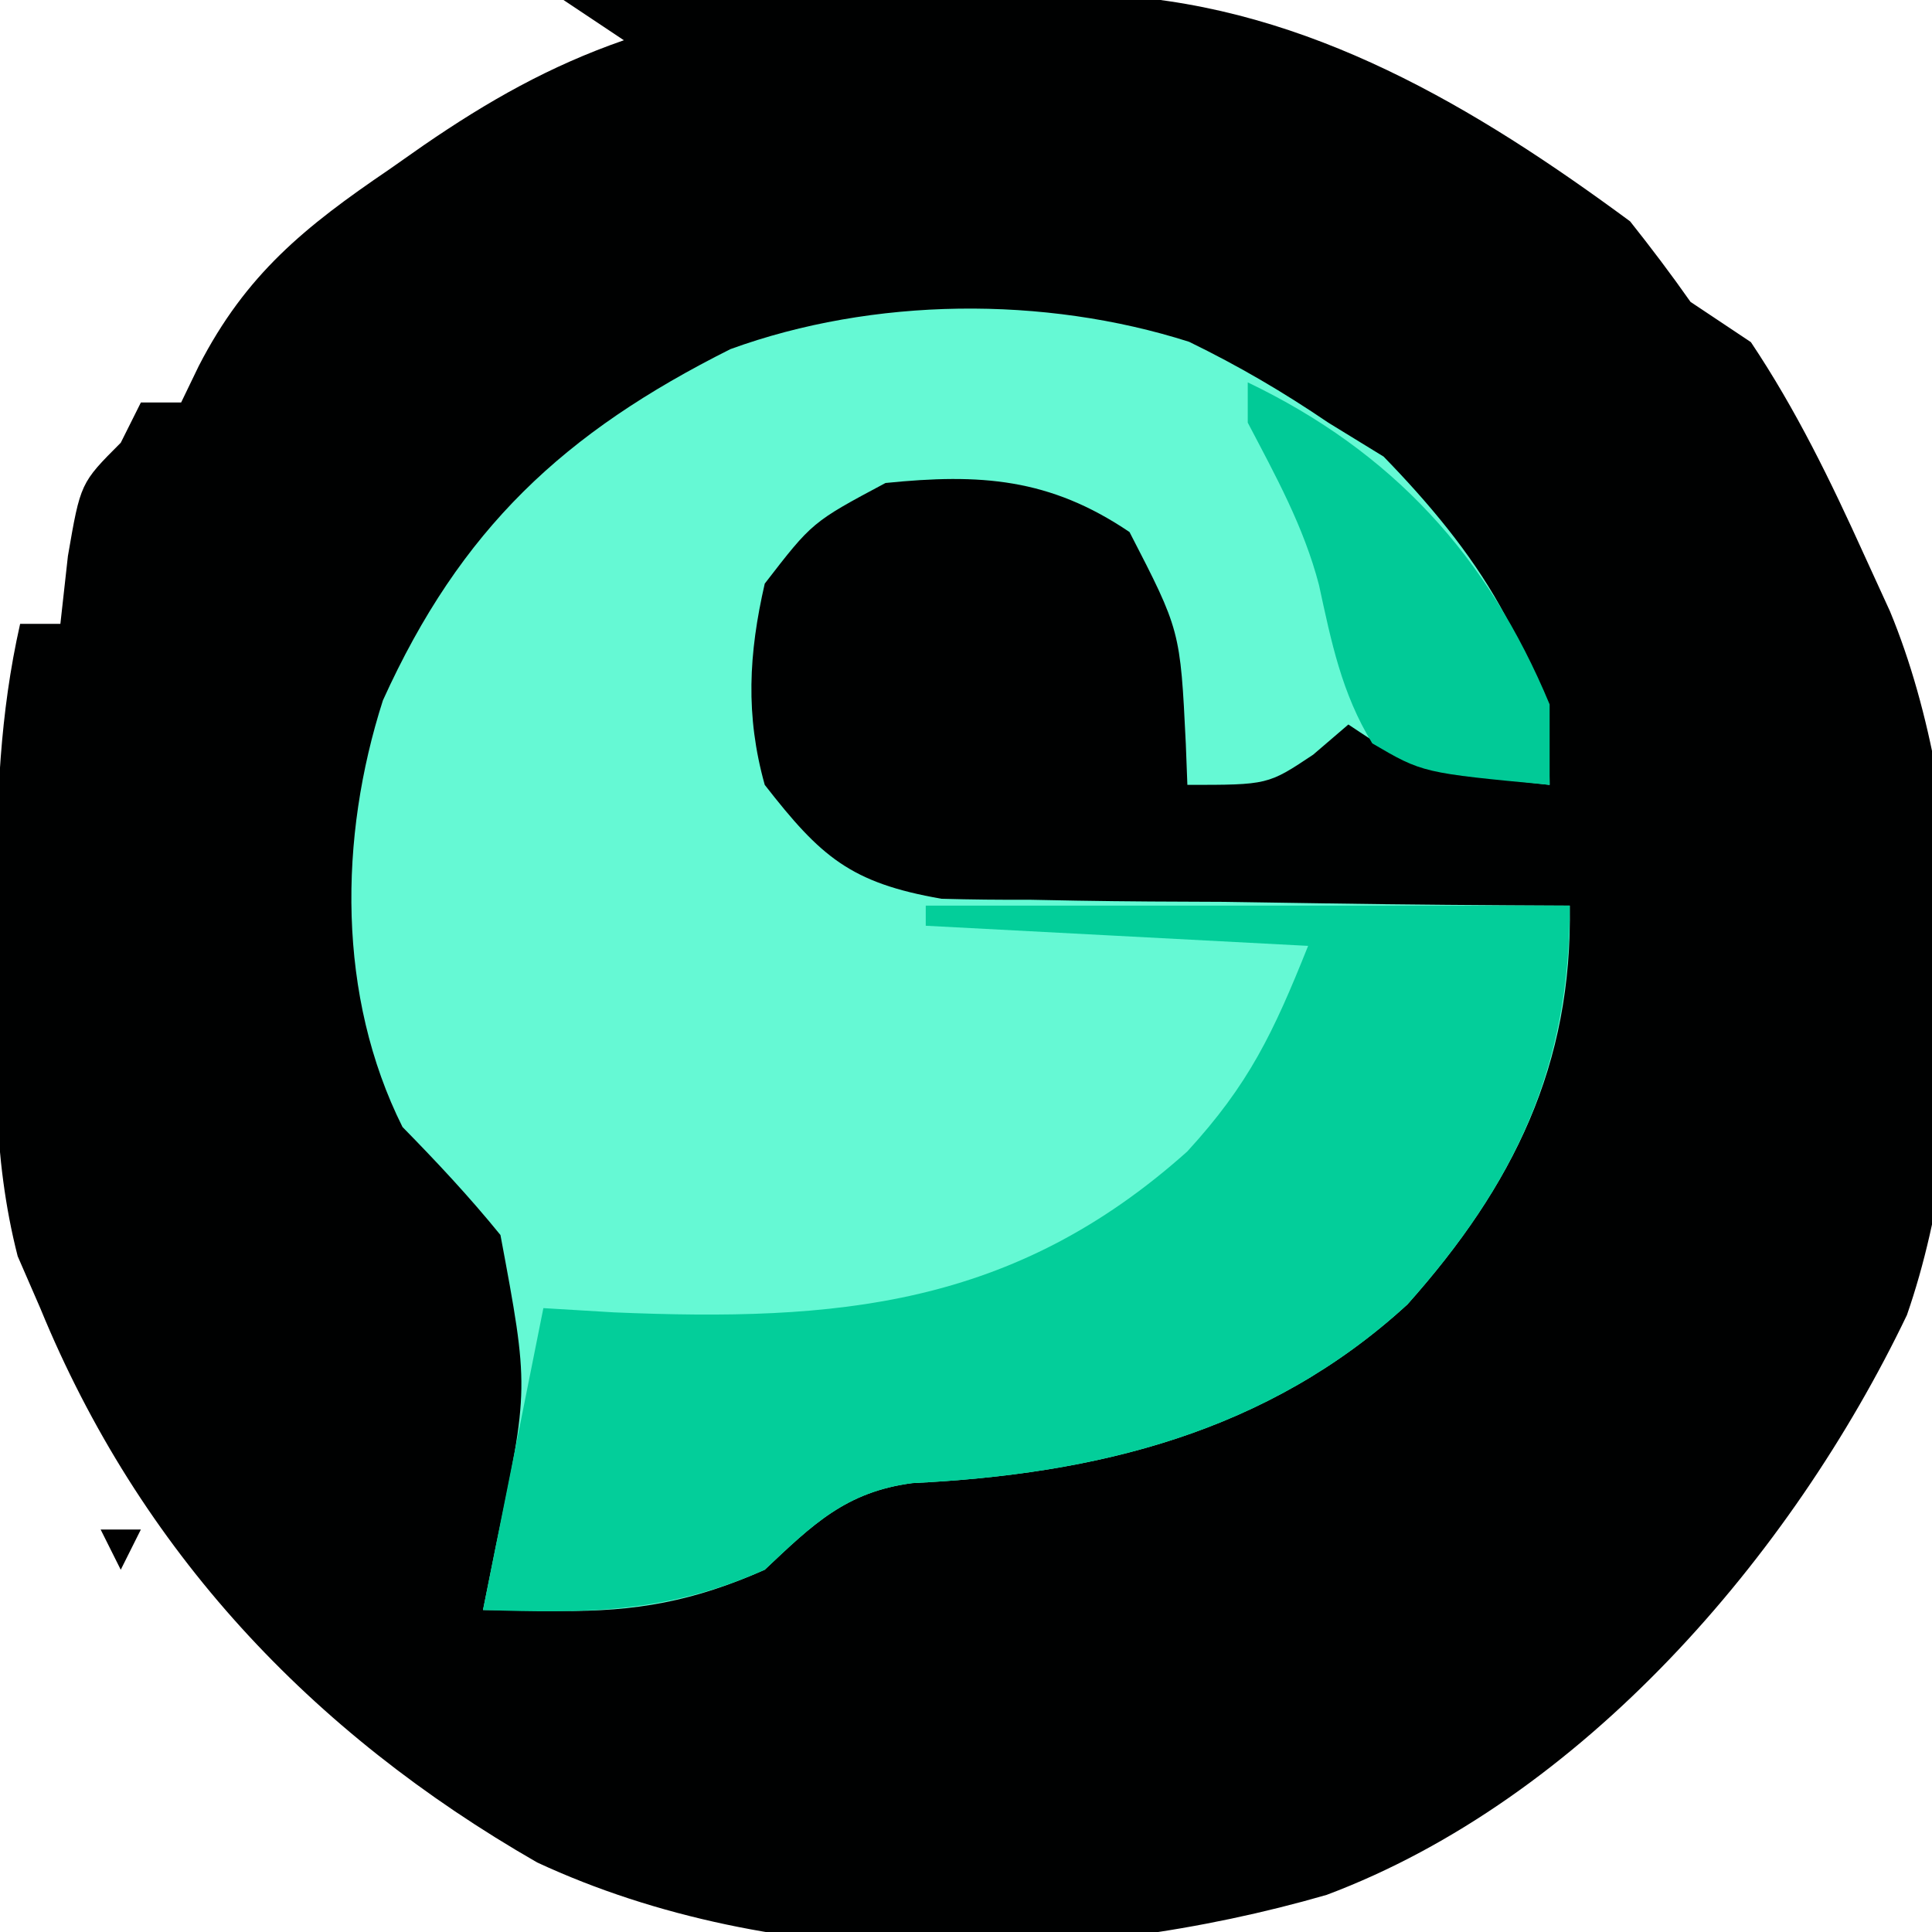 <?xml version="1.0" encoding="UTF-8"?>
<svg version="1.1" xmlns="http://www.w3.org/2000/svg" width="96" height="96">
<path d="M0 0 C4.287 -0.05 8.573 -0.086 12.86 -0.11 C14.316 -0.12 15.772 -0.133 17.227 -0.151 C19.33 -0.175 21.432 -0.187 23.535 -0.195 C24.797 -0.206 26.059 -0.216 27.36 -0.227 C37.054 0.378 45.326 5.336 53 11 C54.036 12.305 55.044 13.635 56 15 C56.99 15.66 57.98 16.32 59 17 C61.246 20.357 62.96 23.889 64.625 27.562 C65.05 28.492 65.476 29.421 65.914 30.379 C69.981 40.196 70.228 55.357 66.754 65.344 C61.022 77.31 50.618 89.392 37.918 94.156 C25.508 97.745 10.543 98.054 -1.312 92.543 C-12.562 86.084 -21.059 77.047 -26 65 C-26.37 64.149 -26.74 63.298 -27.121 62.422 C-28.405 57.423 -28.249 52.576 -28.188 47.438 C-28.187 46.409 -28.186 45.381 -28.186 44.322 C-28.159 39.726 -28.016 35.499 -27 31 C-26.34 31 -25.68 31 -25 31 C-24.876 29.886 -24.753 28.773 -24.625 27.625 C-24 24 -24 24 -22 22 C-21.67 21.34 -21.34 20.68 -21 20 C-20.34 20 -19.68 20 -19 20 C-18.567 19.103 -18.567 19.103 -18.125 18.188 C-15.773 13.614 -12.839 11.262 -8.688 8.438 C-8.118 8.039 -7.549 7.64 -6.963 7.229 C-3.756 5.023 -0.679 3.277 3 2 C2.01 1.34 1.02 0.68 0 0 Z " fill="#000101" transform="translate(28,0)"/>
<path d="M0 0 C2.448 1.191 4.664 2.487 6.914 4.016 C8.275 4.851 8.275 4.851 9.664 5.703 C14.118 10.281 17.914 15.539 17.914 22.016 C11.289 21.266 11.289 21.266 7.914 19.016 C7.337 19.511 6.759 20.006 6.164 20.516 C3.914 22.016 3.914 22.016 -0.086 22.016 C-0.112 21.34 -0.138 20.665 -0.164 19.969 C-0.439 14.342 -0.439 14.342 -2.961 9.453 C-6.933 6.766 -10.389 6.538 -15.086 7.016 C-18.725 8.957 -18.725 8.957 -21.086 12.016 C-21.885 15.498 -22.051 18.566 -21.086 22.016 C-18.3 25.592 -16.829 26.886 -12.305 27.675 C-10.851 27.716 -9.396 27.73 -7.941 27.723 C-7.172 27.738 -6.402 27.753 -5.609 27.768 C-3.163 27.811 -0.719 27.82 1.727 27.828 C3.39 27.851 5.053 27.877 6.717 27.904 C10.783 27.967 14.848 27.999 18.914 28.016 C19.061 35.923 16.116 41.919 10.852 47.828 C3.901 54.206 -4.581 56.264 -13.75 56.711 C-17.06 57.143 -18.702 58.768 -21.086 61.016 C-24.601 62.578 -27.488 63.109 -31.285 63.062 C-32.539 63.047 -33.794 63.032 -35.086 63.016 C-34.872 61.953 -34.658 60.891 -34.438 59.797 C-32.797 51.982 -32.797 51.982 -34.219 44.383 C-35.756 42.489 -37.379 40.757 -39.086 39.016 C-42.336 32.515 -42.251 24.643 -40.059 17.816 C-36.195 9.286 -31.071 4.514 -22.789 0.363 C-15.707 -2.214 -7.207 -2.299 0 0 Z " fill="#65F9D4" transform="translate(59.086,16.984)"/>
<path d="M0 0 C10.56 0 21.12 0 32 0 C32 8.034 29.287 13.808 23.938 19.812 C16.987 26.19 8.505 28.249 -0.664 28.695 C-3.974 29.127 -5.616 30.753 -8 33 C-12.811 35.138 -16.833 35.178 -22 35 C-21.01 30.05 -20.02 25.1 -19 20 C-17.84 20.07 -16.68 20.139 -15.484 20.211 C-4.429 20.675 4.337 19.958 12.992 12.219 C16.052 8.881 17.259 6.352 19 2 C12.73 1.67 6.46 1.34 0 1 C0 0.67 0 0.34 0 0 Z " fill="#03CE9A" transform="translate(46,45)"/>
<path d="M0 0 C7.165 3.439 11.921 8.598 15 16 C15 17.32 15 18.64 15 20 C8.69 19.405 8.69 19.405 6.188 17.938 C4.665 15.453 4.153 12.892 3.539 10.066 C2.781 7.161 1.388 4.65 0 2 C0 1.34 0 0.68 0 0 Z " fill="#01CA97" transform="translate(62,19)"/>
<path d="M0 0 C4 1 4 1 4 1 Z " fill="#000000" transform="translate(28,95)"/>
<path d="M0 0 C0.66 0 1.32 0 2 0 C1.67 0.66 1.34 1.32 1 2 C0.67 1.34 0.34 0.68 0 0 Z " fill="#000000" transform="translate(5,76)"/>
<path d="M0 0 C3 1 3 1 3 1 Z " fill="#000000" transform="translate(9,11)"/>
<path d="M0 0 C3 1 3 1 3 1 Z " fill="#000000" transform="translate(66,0)"/>
<path d="" fill="#000000" transform="translate(0,0)"/>
<path d="" fill="#000000" transform="translate(0,0)"/>
<path d="" fill="#000000" transform="translate(0,0)"/>
<path d="" fill="#000000" transform="translate(0,0)"/>
<path d="" fill="#000000" transform="translate(0,0)"/>
<path d="" fill="#000000" transform="translate(0,0)"/>
<path d="" fill="#000000" transform="translate(0,0)"/>
<path d="" fill="#000000" transform="translate(0,0)"/>
<path d="" fill="#000000" transform="translate(0,0)"/>
<path d="" fill="#000000" transform="translate(0,0)"/>
<path d="" fill="#000000" transform="translate(0,0)"/>
<path d="" fill="#000000" transform="translate(0,0)"/>
<path d="" fill="#000000" transform="translate(0,0)"/>
</svg>
